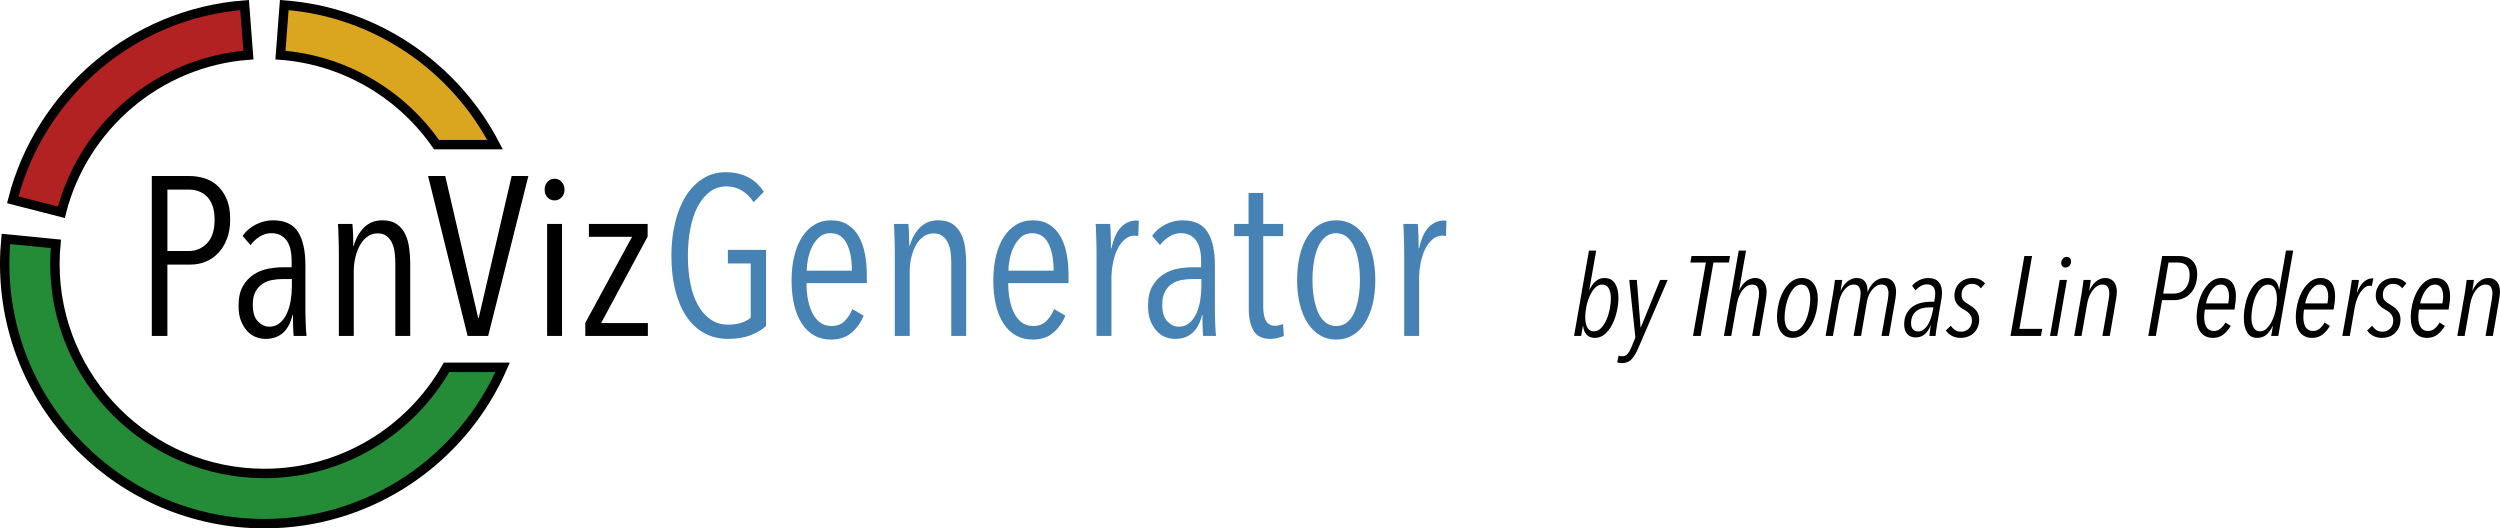 <?xml version="1.0" encoding="utf-8"?>
<!-- Generator: Adobe Illustrator 15.0.2, SVG Export Plug-In . SVG Version: 6.00 Build 0)  -->
<!DOCTYPE svg PUBLIC "-//W3C//DTD SVG 1.1//EN" "http://www.w3.org/Graphics/SVG/1.1/DTD/svg11.dtd">
<svg version="1.1" id="Layer_1" xmlns="http://www.w3.org/2000/svg" xmlns:xlink="http://www.w3.org/1999/xlink" x="0px" y="0px"
	 width="796.813px" height="168.401px" viewBox="0 0 796.813 168.401" enable-background="new 0 0 796.813 168.401"
	 xml:space="preserve">
<g>
	<path d="M73.368,69.927c0,2.352-0.349,4.428-1.044,6.228c-0.696,1.8-1.62,3.301-2.772,4.5c-1.152,1.2-2.484,2.113-3.996,2.736
		c-1.512,0.625-3.084,0.936-4.716,0.936h-7.488v22.752h-4.968V56.103h12.024c1.487,0,3,0.216,4.536,0.648
		c1.536,0.432,2.927,1.188,4.176,2.268c1.248,1.08,2.268,2.509,3.06,4.284C72.972,65.08,73.368,67.288,73.368,69.927z M68.4,69.964
		c0-1.674-0.216-3.121-0.648-4.34c-0.432-1.22-1.033-2.212-1.8-2.977c-0.768-0.765-1.645-1.328-2.628-1.687
		c-0.984-0.358-2.052-0.538-3.204-0.538h-6.768v19.584h6.84c2.255,0,4.187-0.825,5.796-2.475C67.595,75.883,68.4,73.359,68.4,69.964
		z"/>
	<path d="M93.6,107.079c-0.048-0.384-0.084-0.864-0.108-1.44c-0.025-0.576-0.048-1.188-0.072-1.836
		c-0.024-0.648-0.036-1.271-0.036-1.872c0-0.6,0-1.116,0-1.548H93.24c-1.201,5.088-4.081,7.632-8.64,7.632
		c-1.008,0-2.016-0.192-3.024-0.576c-1.008-0.383-1.92-1.008-2.736-1.872c-0.816-0.864-1.488-1.955-2.016-3.276
		c-0.529-1.319-0.792-2.916-0.792-4.788c0-2.592,0.456-4.68,1.368-6.264c0.912-1.584,2.063-2.832,3.456-3.744
		c1.392-0.911,2.916-1.523,4.572-1.836c1.656-0.312,3.228-0.468,4.716-0.468h2.808v-1.872c0-3.12-0.576-5.4-1.728-6.84
		s-2.712-2.16-4.68-2.16c-1.344,0-2.592,0.36-3.744,1.08c-1.152,0.72-2.137,1.632-2.952,2.736l-2.52-2.952
		c1.104-1.584,2.543-2.808,4.32-3.672c1.775-0.864,3.552-1.296,5.328-1.296c3.744,0,6.408,1.224,7.992,3.672
		c1.584,2.448,2.376,6.024,2.376,10.728v14.832c0,0.48,0.011,1.08,0.036,1.8c0.024,0.72,0.047,1.453,0.072,2.196
		c0.023,0.745,0.06,1.44,0.108,2.088c0.047,0.648,0.096,1.164,0.144,1.548H93.6z M93.023,88.935h-2.88
		c-1.152,0-2.304,0.108-3.456,0.324c-1.152,0.216-2.172,0.624-3.06,1.224c-0.889,0.601-1.62,1.429-2.196,2.484
		c-0.576,1.056-0.864,2.424-0.864,4.104c0,2.496,0.551,4.296,1.656,5.4c1.104,1.104,2.304,1.656,3.6,1.656
		c1.343,0,2.484-0.407,3.42-1.224c0.936-0.816,1.68-1.848,2.232-3.096c0.551-1.248,0.947-2.616,1.188-4.104
		c0.24-1.487,0.36-2.927,0.36-4.32V88.935z"/>
	<path d="M125.999,107.079v-23.04c0-1.104-0.061-2.22-0.18-3.348c-0.12-1.127-0.385-2.16-0.792-3.096
		c-0.408-0.936-0.984-1.703-1.728-2.304c-0.745-0.6-1.717-0.9-2.916-0.9c-1.2,0-2.268,0.324-3.204,0.972s-1.728,1.537-2.376,2.664
		c-0.648,1.128-1.152,2.424-1.512,3.888c-0.36,1.465-0.54,2.988-0.54,4.572v20.592h-4.752V80.367c0-0.768-0.012-1.595-0.036-2.484
		c-0.024-0.888-0.048-1.752-0.072-2.592c-0.025-0.839-0.048-1.607-0.072-2.304c-0.024-0.695-0.061-1.235-0.108-1.62h4.608
		c0.096,0.912,0.168,2.016,0.216,3.312c0.047,1.296,0.072,2.52,0.072,3.672h0.144c0.672-2.399,1.775-4.356,3.312-5.868
		c1.536-1.512,3.456-2.268,5.76-2.268c1.919,0,3.467,0.408,4.644,1.224c1.176,0.817,2.076,1.884,2.7,3.204
		c0.623,1.321,1.044,2.808,1.26,4.464c0.216,1.656,0.324,3.301,0.324,4.932v23.04H125.999z"/>
	<path d="M155.59,107.079h-6.552l-12.6-50.976h5.472l10.512,45.288h0.144l10.512-45.288h5.328L155.59,107.079z"/>
	<path d="M179.926,60.423c0,1.008-0.312,1.836-0.936,2.484c-0.625,0.648-1.369,0.972-2.232,0.972c-0.913,0-1.669-0.324-2.269-0.972
		c-0.601-0.648-0.9-1.476-0.9-2.484c0-0.96,0.299-1.775,0.9-2.448c0.6-0.671,1.356-1.008,2.269-1.008
		c0.91,0,1.666,0.336,2.268,1.008C179.625,58.648,179.926,59.463,179.926,60.423z M174.381,107.079V71.367h4.751v35.712H174.381z"/>
	<path d="M186.549,107.079v-4.176l14.904-27.432h-13.752v-4.104h18.72v4.032l-14.832,27.576h14.904v4.104H186.549z"/>
</g>
<path fill="#B22222" stroke="#000000" stroke-width="3" stroke-miterlimit="10" d="M19.565,67.661
	c6.948-27.287,30.742-47.909,59.613-50.103L77.956,1.609C42.178,4.328,12.69,29.877,4.067,63.687L19.565,67.661z"/>
<path fill="#DAA620" stroke="#000000" stroke-width="3" stroke-miterlimit="10" d="M139.134,46.103h18.653
	C144.908,21.318,119.856,3.832,90.602,1.609L89.38,17.558C109.969,19.122,127.975,30.062,139.134,46.103z"/>
<path fill="#248C37" stroke="#000000" stroke-width="3" stroke-miterlimit="10" d="M17.5,84.123c0-2.161,0.105-4.297,0.307-6.406
	L1.883,76.151C1.631,78.774,1.5,81.434,1.5,84.123c0,45.645,37.135,82.779,82.779,82.779c33.935,0,63.152-20.533,75.916-49.822
	h-17.873c-11.502,20.178-33.203,33.822-58.043,33.822C47.457,150.901,17.5,120.944,17.5,84.123z"/>
<g>
	<path fill="#4682B4" d="M239.085,106.902c-1.993,0.742-4.333,1.113-7.021,1.113c-2.833,0-5.376-0.625-7.632-1.872
		c-2.257-1.248-4.152-3.024-5.688-5.328c-1.536-2.304-2.712-5.087-3.527-8.352c-0.817-3.263-1.225-6.912-1.225-10.944
		c0-3.791,0.396-7.319,1.188-10.584c0.792-3.264,1.932-6.084,3.42-8.46c1.487-2.376,3.312-4.236,5.472-5.58
		c2.16-1.343,4.608-2.016,7.345-2.016c2.495,0,4.775,0.504,6.84,1.512c2.063,1.008,3.791,2.592,5.184,4.752l-3.24,3.312
		c-1.104-1.68-2.388-2.939-3.852-3.78c-1.465-0.839-3.036-1.26-4.716-1.26c-2.113,0-3.937,0.588-5.473,1.764
		c-1.536,1.177-2.82,2.772-3.852,4.788c-1.033,2.016-1.8,4.356-2.304,7.02c-0.504,2.664-0.756,5.508-0.756,8.532
		c0,3.168,0.263,6.096,0.792,8.784c0.527,2.688,1.332,5.004,2.411,6.948c1.08,1.944,2.424,3.468,4.032,4.572
		c1.607,1.104,3.468,1.656,5.58,1.656c1.536,0,2.916-0.191,4.14-0.576c1.225-0.384,2.244-0.936,3.061-1.656v-17.28h-7.272v-4.32
		h12.168v24.274C242.768,105.167,241.076,106.16,239.085,106.902z"/>
	<path fill="#4682B4" d="M257.048,90.231c0,1.969,0.169,3.78,0.507,5.436c0.337,1.656,0.831,3.096,1.482,4.32
		c0.651,1.224,1.472,2.185,2.46,2.88c0.989,0.696,2.159,1.044,3.511,1.044c1.735,0,3.134-0.528,4.196-1.584
		c1.061-1.055,1.881-2.328,2.46-3.816l3.6,2.088c-0.863,2.16-2.148,3.972-3.852,5.436c-1.704,1.463-3.877,2.196-6.516,2.196
		c-3.985,0-7.081-1.68-9.288-5.04c-2.209-3.359-3.312-7.992-3.312-13.896c0-2.783,0.287-5.352,0.86-7.704
		c0.574-2.352,1.4-4.368,2.478-6.048c1.077-1.68,2.394-2.988,3.948-3.924s3.29-1.404,5.205-1.404c2.104,0,3.887,0.457,5.347,1.368
		c1.461,0.913,2.646,2.16,3.554,3.744c0.909,1.584,1.566,3.432,1.974,5.544c0.407,2.113,0.611,4.368,0.611,6.768v2.592H257.048z
		 M271.521,86.271c0-3.6-0.556-6.491-1.665-8.676c-1.109-2.184-2.847-3.276-5.21-3.276c-1.399,0-2.568,0.42-3.509,1.26
		c-0.94,0.84-1.713,1.872-2.315,3.096c-0.604,1.224-1.037,2.532-1.303,3.924c-0.266,1.393-0.398,2.617-0.398,3.672H271.521z"/>
	<path fill="#4682B4" d="M303.199,107.079v-23.04c0-1.104-0.061-2.22-0.18-3.348c-0.121-1.127-0.385-2.16-0.792-3.096
		c-0.409-0.936-0.984-1.703-1.729-2.304c-0.744-0.6-1.717-0.9-2.916-0.9c-1.2,0-2.268,0.324-3.204,0.972
		c-0.936,0.648-1.728,1.537-2.376,2.664c-0.647,1.128-1.151,2.424-1.512,3.888c-0.36,1.465-0.54,2.988-0.54,4.572v20.592h-4.752
		V80.367c0-0.768-0.013-1.595-0.036-2.484c-0.024-0.888-0.048-1.752-0.072-2.592c-0.024-0.839-0.048-1.607-0.071-2.304
		c-0.025-0.695-0.062-1.235-0.108-1.62h4.608c0.096,0.912,0.167,2.016,0.216,3.312c0.047,1.296,0.072,2.52,0.072,3.672h0.144
		c0.672-2.399,1.775-4.356,3.312-5.868c1.535-1.512,3.455-2.268,5.76-2.268c1.919,0,3.467,0.408,4.644,1.224
		c1.176,0.817,2.076,1.884,2.7,3.204c0.623,1.321,1.044,2.808,1.26,4.464c0.216,1.656,0.324,3.301,0.324,4.932v23.04H303.199z"/>
	<path fill="#4682B4" d="M321.342,90.231c0,1.969,0.169,3.78,0.507,5.436c0.337,1.656,0.831,3.096,1.482,4.32
		c0.651,1.224,1.472,2.185,2.46,2.88c0.989,0.696,2.159,1.044,3.511,1.044c1.735,0,3.134-0.528,4.196-1.584
		c1.061-1.055,1.881-2.328,2.46-3.816l3.6,2.088c-0.863,2.16-2.148,3.972-3.852,5.436c-1.704,1.463-3.877,2.196-6.516,2.196
		c-3.985,0-7.081-1.68-9.288-5.04c-2.209-3.359-3.312-7.992-3.312-13.896c0-2.783,0.287-5.352,0.86-7.704
		c0.574-2.352,1.4-4.368,2.478-6.048c1.077-1.68,2.394-2.988,3.948-3.924s3.29-1.404,5.205-1.404c2.104,0,3.887,0.457,5.347,1.368
		c1.461,0.913,2.646,2.16,3.554,3.744c0.909,1.584,1.566,3.432,1.974,5.544c0.407,2.113,0.611,4.368,0.611,6.768v2.592H321.342z
		 M335.814,86.271c0-3.6-0.556-6.491-1.665-8.676c-1.109-2.184-2.847-3.276-5.21-3.276c-1.399,0-2.568,0.42-3.509,1.26
		c-0.94,0.84-1.713,1.872-2.315,3.096c-0.604,1.224-1.037,2.532-1.303,3.924c-0.266,1.393-0.398,2.617-0.398,3.672H335.814z"/>
	<path fill="#4682B4" d="M357.341,72.375c1.392-1.392,2.976-2.088,4.752-2.088c0.384,0,0.672,0.025,0.864,0.072l-0.144,4.896
		c-0.192-0.047-0.373-0.083-0.54-0.108c-0.169-0.023-0.373-0.036-0.612-0.036c-1.2,0-2.268,0.408-3.204,1.224
		c-0.936,0.817-1.717,1.872-2.34,3.168c-0.624,1.296-1.093,2.772-1.404,4.428c-0.312,1.656-0.468,3.301-0.468,4.932v18.216h-4.752
		V80.367c0-0.768-0.013-1.595-0.036-2.484c-0.024-0.888-0.048-1.752-0.072-2.592c-0.024-0.839-0.048-1.607-0.071-2.304
		c-0.025-0.695-0.062-1.235-0.108-1.62h4.608c0.096,0.912,0.167,2.052,0.216,3.42c0.047,1.368,0.072,2.82,0.072,4.356h0.144
		C354.917,76.023,355.948,73.768,357.341,72.375z"/>
	<path fill="#4682B4" d="M383.476,107.079c-0.048-0.384-0.084-0.864-0.107-1.44c-0.024-0.576-0.049-1.188-0.072-1.836
		c-0.024-0.648-0.036-1.271-0.036-1.872c0-0.6,0-1.116,0-1.548h-0.144c-1.2,5.088-4.08,7.632-8.641,7.632
		c-1.008,0-2.016-0.192-3.023-0.576c-1.008-0.383-1.921-1.008-2.736-1.872c-0.816-0.864-1.488-1.955-2.016-3.276
		c-0.529-1.319-0.792-2.916-0.792-4.788c0-2.592,0.455-4.68,1.368-6.264c0.911-1.584,2.062-2.832,3.456-3.744
		c1.392-0.911,2.916-1.523,4.571-1.836c1.656-0.312,3.228-0.468,4.717-0.468h2.808v-1.872c0-3.12-0.576-5.4-1.729-6.84
		c-1.151-1.44-2.712-2.16-4.68-2.16c-1.345,0-2.592,0.36-3.744,1.08c-1.151,0.72-2.136,1.632-2.952,2.736l-2.52-2.952
		c1.104-1.584,2.544-2.808,4.32-3.672c1.774-0.864,3.551-1.296,5.328-1.296c3.743,0,6.407,1.224,7.991,3.672
		c1.584,2.448,2.376,6.024,2.376,10.728v14.832c0,0.48,0.012,1.08,0.036,1.8c0.023,0.72,0.048,1.453,0.072,2.196
		c0.023,0.745,0.06,1.44,0.108,2.088c0.047,0.648,0.095,1.164,0.144,1.548H383.476z M382.9,88.935h-2.88
		c-1.152,0-2.305,0.108-3.456,0.324c-1.152,0.216-2.173,0.624-3.061,1.224c-0.889,0.601-1.62,1.429-2.196,2.484
		c-0.575,1.056-0.863,2.424-0.863,4.104c0,2.496,0.551,4.296,1.655,5.4c1.104,1.104,2.305,1.656,3.601,1.656
		c1.343,0,2.483-0.407,3.42-1.224c0.936-0.816,1.68-1.848,2.232-3.096c0.551-1.248,0.946-2.616,1.188-4.104
		c0.239-1.487,0.36-2.927,0.36-4.32V88.935z"/>
	<path fill="#4682B4" d="M407.236,107.727c-0.769,0.191-1.561,0.288-2.376,0.288c-2.497,0-4.261-0.864-5.292-2.592
		c-1.033-1.728-1.549-4.032-1.549-6.912V75.255h-4.68v-3.888h4.608v-9.864h4.68v9.864h6.336v3.888h-6.336v22.392
		c0,2.16,0.312,3.733,0.936,4.716c0.624,0.984,1.56,1.476,2.809,1.476c0.432,0,0.888-0.06,1.368-0.18
		c0.479-0.119,0.888-0.252,1.224-0.396l0.216,3.816C408.651,107.319,408.003,107.535,407.236,107.727z"/>
	<path fill="#4682B4" d="M438.34,89.295c0,2.833-0.288,5.4-0.864,7.704c-0.575,2.304-1.393,4.296-2.447,5.976
		c-1.057,1.681-2.365,2.977-3.925,3.888c-1.56,0.911-3.301,1.368-5.22,1.368c-1.92,0-3.648-0.457-5.184-1.368
		c-1.537-0.912-2.845-2.208-3.924-3.888c-1.08-1.68-1.908-3.672-2.484-5.976c-0.576-2.304-0.864-4.871-0.864-7.704
		c0-2.832,0.275-5.423,0.828-7.776c0.552-2.351,1.355-4.367,2.412-6.048c1.056-1.68,2.363-2.976,3.924-3.888
		c1.56-0.911,3.323-1.368,5.292-1.368c1.919,0,3.66,0.457,5.22,1.368c1.56,0.913,2.868,2.208,3.925,3.888
		c1.055,1.681,1.872,3.697,2.447,6.048C438.052,83.872,438.34,86.463,438.34,89.295z M433.444,89.187
		c0-2.106-0.157-4.069-0.469-5.889c-0.312-1.82-0.78-3.389-1.403-4.705c-0.625-1.316-1.404-2.358-2.34-3.124
		c-0.937-0.766-2.053-1.149-3.349-1.149s-2.424,0.383-3.384,1.149c-0.961,0.766-1.74,1.808-2.34,3.124
		c-0.601,1.316-1.057,2.885-1.368,4.705c-0.312,1.82-0.468,3.783-0.468,5.889c0,2.107,0.155,4.047,0.468,5.818
		c0.312,1.772,0.768,3.328,1.368,4.669c0.6,1.341,1.379,2.382,2.34,3.124c0.96,0.743,2.088,1.113,3.384,1.113
		s2.424-0.37,3.384-1.113c0.96-0.742,1.739-1.783,2.341-3.124c0.6-1.341,1.055-2.897,1.367-4.669
		C433.287,93.234,433.444,91.294,433.444,89.187z"/>
	<path fill="#4682B4" d="M455.402,72.375c1.392-1.392,2.976-2.088,4.752-2.088c0.384,0,0.672,0.025,0.864,0.072l-0.144,4.896
		c-0.192-0.047-0.373-0.083-0.54-0.108c-0.169-0.023-0.373-0.036-0.612-0.036c-1.2,0-2.268,0.408-3.204,1.224
		c-0.936,0.817-1.717,1.872-2.34,3.168c-0.624,1.296-1.093,2.772-1.404,4.428c-0.312,1.656-0.468,3.301-0.468,4.932v18.216h-4.752
		V80.367c0-0.768-0.013-1.595-0.036-2.484c-0.024-0.888-0.048-1.752-0.072-2.592c-0.024-0.839-0.048-1.607-0.071-2.304
		c-0.025-0.695-0.062-1.235-0.108-1.62h4.608c0.096,0.912,0.167,2.052,0.216,3.42c0.047,1.368,0.072,2.82,0.072,4.356h0.144
		C452.979,76.023,454.01,73.768,455.402,72.375z"/>
</g>
<g>
	<path d="M515.837,94.839c0,1.44-0.175,2.922-0.522,4.446c-0.348,1.524-0.84,2.91-1.476,4.158c-0.637,1.249-1.417,2.268-2.34,3.06
		c-0.925,0.792-1.963,1.188-3.114,1.188c-1.248,0-2.173-0.366-2.772-1.098c-0.6-0.732-0.948-1.65-1.044-2.754h-0.072l-0.539,3.24
		h-2.269l4.752-27.216h2.304l-2.195,12.492h0.071c0.48-1.08,1.122-1.974,1.927-2.682c0.804-0.708,1.746-1.062,2.826-1.062
		c1.487,0,2.604,0.57,3.348,1.71C515.464,91.461,515.837,92.967,515.837,94.839z M513.425,95.106c0-1.313-0.223-2.376-0.666-3.188
		c-0.444-0.812-1.146-1.218-2.106-1.218c-0.84,0-1.59,0.34-2.25,1.021s-1.224,1.534-1.691,2.562c-0.469,1.027-0.828,2.15-1.08,3.368
		s-0.378,2.353-0.378,3.403c0,1.362,0.216,2.46,0.647,3.296c0.433,0.836,1.14,1.254,2.124,1.254c0.864,0,1.632-0.352,2.304-1.057
		s1.236-1.583,1.692-2.633s0.804-2.185,1.044-3.404C513.305,97.292,513.425,96.157,513.425,95.106z"/>
	<path d="M522.136,111.003c-0.648,1.512-1.35,2.676-2.106,3.492c-0.756,0.815-1.77,1.224-3.042,1.224
		c-0.623,0-1.14-0.084-1.548-0.252l0.468-2.124c0.288,0.144,0.661,0.216,1.116,0.216c0.721,0,1.29-0.247,1.71-0.738
		c0.42-0.492,0.811-1.158,1.17-1.998l1.332-3.24l-1.943-18.36h2.412l1.188,15.156h0.072l6.156-15.156h2.411L522.136,111.003z"/>
	<path d="M551.044,83.679h-4.932l-4.068,23.4h-2.448l4.104-23.4h-4.932l0.359-2.088h12.276L551.044,83.679z"/>
	<path d="M563.068,92.967c0,0.336-0.024,0.738-0.072,1.206c-0.049,0.468-0.108,0.93-0.18,1.386l-2.017,11.52h-2.34l1.98-11.52
		c0.048-0.336,0.096-0.684,0.144-1.044s0.072-0.708,0.072-1.044c0-0.744-0.156-1.392-0.468-1.944
		c-0.312-0.552-0.9-0.828-1.765-0.828c-0.6,0-1.158,0.168-1.674,0.504c-0.517,0.336-0.984,0.78-1.404,1.332
		c-0.42,0.552-0.78,1.194-1.08,1.926c-0.3,0.732-0.521,1.506-0.666,2.322l-1.8,10.296h-2.34l4.716-27.216h2.34l-2.231,12.672h0.072
		c0.216-0.504,0.491-0.996,0.827-1.476c0.336-0.48,0.714-0.9,1.135-1.26c0.419-0.36,0.888-0.648,1.403-0.864
		c0.517-0.216,1.062-0.324,1.639-0.324c0.695,0,1.277,0.126,1.746,0.378c0.468,0.252,0.846,0.582,1.134,0.99
		c0.288,0.409,0.498,0.876,0.63,1.404S563.068,92.439,563.068,92.967z"/>
	<path d="M579.376,95.199c0,1.512-0.186,3.012-0.558,4.5c-0.372,1.488-0.906,2.826-1.602,4.014c-0.696,1.188-1.536,2.148-2.521,2.88
		c-0.984,0.731-2.076,1.098-3.275,1.098c-1.584,0-2.821-0.594-3.708-1.782c-0.889-1.188-1.332-2.778-1.332-4.77
		c0-1.512,0.186-3.018,0.558-4.518c0.372-1.5,0.9-2.844,1.584-4.032c0.684-1.188,1.512-2.147,2.484-2.88
		c0.972-0.732,2.069-1.098,3.294-1.098c1.632,0,2.886,0.6,3.762,1.8C578.938,91.611,579.376,93.208,579.376,95.199z M576.965,95.296
		c0-1.365-0.228-2.472-0.682-3.322c-0.454-0.85-1.183-1.275-2.187-1.275c-0.836,0-1.583,0.348-2.24,1.042
		c-0.656,0.694-1.212,1.562-1.666,2.604c-0.455,1.042-0.801,2.173-1.04,3.394c-0.238,1.221-0.358,2.358-0.358,3.412
		c0,1.341,0.222,2.418,0.664,3.232c0.441,0.814,1.164,1.221,2.168,1.221c0.86,0,1.619-0.334,2.276-1.005
		c0.656-0.671,1.212-1.521,1.666-2.55c0.454-1.03,0.801-2.149,1.04-3.358C576.845,97.48,576.965,96.35,576.965,95.296z"/>
	<path d="M604.324,92.967c0,0.336-0.025,0.738-0.073,1.206c-0.049,0.468-0.11,0.93-0.184,1.386l-2.01,11.52h-2.378l2.016-11.52
		c0.048-0.336,0.096-0.684,0.145-1.044c0.048-0.36,0.072-0.708,0.072-1.044c0-0.744-0.162-1.392-0.486-1.944
		s-0.918-0.828-1.782-0.828c-0.528,0-1.044,0.144-1.548,0.432c-0.504,0.288-0.96,0.679-1.368,1.17
		c-0.408,0.492-0.756,1.056-1.044,1.692c-0.288,0.636-0.492,1.291-0.612,1.962l-1.907,11.124h-2.376l2.016-11.52
		c0.048-0.336,0.096-0.689,0.144-1.062c0.048-0.372,0.072-0.738,0.072-1.098c0-0.696-0.156-1.319-0.468-1.872
		c-0.312-0.552-0.9-0.828-1.764-0.828c-0.601,0-1.158,0.168-1.675,0.504c-0.516,0.336-0.984,0.78-1.403,1.332
		c-0.42,0.552-0.774,1.194-1.062,1.926c-0.288,0.732-0.504,1.506-0.647,2.322l-1.8,10.296h-2.341l2.341-13.32
		c0.023-0.216,0.071-0.54,0.144-0.972s0.138-0.882,0.198-1.35c0.06-0.468,0.119-0.906,0.18-1.314c0.06-0.408,0.102-0.708,0.126-0.9
		h2.304c-0.048,0.384-0.12,0.906-0.216,1.566c-0.096,0.661-0.192,1.266-0.288,1.818h0.072c0.216-0.527,0.491-1.031,0.828-1.512
		c0.336-0.48,0.72-0.906,1.152-1.278c0.432-0.372,0.899-0.666,1.403-0.882s1.044-0.324,1.62-0.324c1.128,0,1.95,0.288,2.466,0.864
		s0.834,1.272,0.954,2.088c0.048,0.24,0.072,0.474,0.072,0.702c0,0.229,0,0.474,0,0.738h0.072c0.217-0.576,0.493-1.127,0.831-1.656
		c0.338-0.528,0.729-0.996,1.175-1.404c0.445-0.408,0.945-0.731,1.5-0.972c0.554-0.24,1.156-0.36,1.808-0.36
		c0.698,0,1.282,0.126,1.752,0.378s0.85,0.582,1.139,0.99c0.289,0.409,0.5,0.876,0.633,1.404S604.324,92.439,604.324,92.967z"/>
	<path d="M618.976,93.291c0,0.409-0.024,0.816-0.072,1.224c-0.049,0.408-0.12,0.852-0.216,1.332l-1.261,7.416
		c-0.048,0.264-0.096,0.57-0.144,0.918c-0.049,0.348-0.103,0.708-0.162,1.08c-0.061,0.372-0.108,0.72-0.144,1.044
		c-0.036,0.324-0.055,0.582-0.055,0.774h-1.979c0.023-0.408,0.084-0.954,0.18-1.638c0.096-0.684,0.192-1.253,0.288-1.71h-0.072
		c-0.432,1.152-1.044,2.076-1.836,2.772s-1.788,1.044-2.987,1.044c-1.08,0-1.95-0.354-2.61-1.062c-0.66-0.708-0.99-1.733-0.99-3.078
		c0-1.392,0.252-2.55,0.756-3.474c0.504-0.924,1.152-1.662,1.944-2.214c0.792-0.552,1.68-0.948,2.664-1.188
		c0.983-0.24,1.944-0.36,2.88-0.36h1.332c0.12-0.72,0.203-1.26,0.252-1.62c0.048-0.36,0.072-0.648,0.072-0.864
		c0-1.056-0.229-1.83-0.685-2.322c-0.456-0.492-1.104-0.738-1.943-0.738c-0.696,0-1.362,0.18-1.998,0.54
		c-0.637,0.36-1.194,0.816-1.674,1.368l-1.08-1.44c0.623-0.768,1.403-1.374,2.34-1.818c0.936-0.444,1.859-0.666,2.771-0.666
		c1.513,0,2.628,0.414,3.349,1.242C618.615,90.681,618.976,91.828,618.976,93.291z M614.907,97.971c-0.72,0-1.422,0.078-2.106,0.234
		c-0.684,0.156-1.302,0.432-1.854,0.828c-0.553,0.396-0.996,0.924-1.332,1.584c-0.337,0.66-0.504,1.482-0.504,2.466
		c0,0.84,0.203,1.476,0.612,1.908c0.407,0.432,0.923,0.648,1.548,0.648c0.695,0,1.308-0.204,1.836-0.612
		c0.527-0.408,0.983-0.924,1.368-1.548c0.383-0.624,0.695-1.308,0.936-2.052c0.239-0.744,0.432-1.464,0.576-2.16l0.252-1.296
		H614.907z"/>
	<path d="M631.323,91.923c-0.312-0.48-0.702-0.84-1.17-1.08c-0.468-0.24-1.05-0.36-1.746-0.36c-0.888,0-1.644,0.318-2.268,0.954
		c-0.624,0.636-0.937,1.471-0.937,2.502c0,0.792,0.192,1.404,0.576,1.836c0.384,0.432,0.948,0.853,1.692,1.26
		c0.455,0.264,0.882,0.546,1.278,0.846c0.396,0.301,0.749,0.636,1.062,1.008c0.312,0.373,0.558,0.792,0.738,1.26
		c0.18,0.468,0.27,1.002,0.27,1.602c0,0.984-0.162,1.842-0.485,2.574c-0.324,0.732-0.757,1.35-1.297,1.854
		c-0.539,0.504-1.17,0.882-1.89,1.134s-1.476,0.378-2.268,0.378c-1.032,0-1.962-0.222-2.79-0.666s-1.458-1.013-1.891-1.71
		l1.584-1.476c0.336,0.504,0.762,0.942,1.278,1.314c0.516,0.372,1.193,0.558,2.034,0.558c0.936,0,1.739-0.318,2.412-0.954
		c0.671-0.636,1.008-1.518,1.008-2.646c0-0.456-0.078-0.858-0.234-1.206c-0.156-0.348-0.359-0.666-0.611-0.954
		s-0.54-0.54-0.864-0.756c-0.324-0.216-0.654-0.42-0.99-0.612c-0.792-0.408-1.471-0.959-2.034-1.656
		c-0.563-0.696-0.846-1.608-0.846-2.736c0-0.84,0.149-1.602,0.45-2.286c0.3-0.684,0.707-1.272,1.224-1.764
		c0.516-0.492,1.122-0.87,1.818-1.134c0.695-0.264,1.439-0.396,2.231-0.396c0.984,0,1.806,0.168,2.467,0.504
		c0.659,0.336,1.182,0.744,1.565,1.224L631.323,91.923z"/>
	<path d="M650.512,107.079h-9.721l4.429-25.488h2.447l-4.031,23.22h7.271L650.512,107.079z"/>
	<path d="M655.694,107.079h-2.304l3.096-17.856h2.305L655.694,107.079z M660.087,83.319c0,0.552-0.168,1.014-0.504,1.386
		c-0.337,0.373-0.756,0.558-1.261,0.558c-0.432,0-0.768-0.138-1.008-0.414c-0.24-0.276-0.359-0.618-0.359-1.026
		c0-0.48,0.162-0.924,0.485-1.332c0.324-0.408,0.738-0.612,1.242-0.612c0.456,0,0.804,0.132,1.044,0.396
		C659.967,82.54,660.087,82.887,660.087,83.319z"/>
	<path d="M674.703,92.967c0,0.336-0.03,0.738-0.09,1.206c-0.061,0.468-0.126,0.93-0.198,1.386l-1.979,11.52h-2.341l1.98-11.52
		c0.048-0.336,0.096-0.684,0.144-1.044s0.072-0.708,0.072-1.044c0-0.744-0.156-1.392-0.468-1.944
		c-0.312-0.552-0.9-0.828-1.764-0.828c-0.601,0-1.158,0.168-1.675,0.504c-0.516,0.336-0.984,0.78-1.403,1.332
		c-0.421,0.552-0.78,1.194-1.08,1.926c-0.301,0.732-0.522,1.506-0.666,2.322l-1.8,10.296h-2.341l2.341-13.32
		c0.023-0.216,0.071-0.534,0.144-0.954s0.138-0.864,0.198-1.332c0.06-0.468,0.119-0.912,0.18-1.332
		c0.06-0.419,0.102-0.726,0.126-0.918h2.304c-0.048,0.384-0.12,0.9-0.216,1.548s-0.192,1.26-0.288,1.836h0.072
		c0.216-0.527,0.491-1.031,0.828-1.512c0.336-0.48,0.72-0.906,1.152-1.278c0.432-0.372,0.899-0.666,1.403-0.882
		s1.044-0.324,1.62-0.324c0.696,0,1.284,0.126,1.764,0.378c0.48,0.252,0.864,0.582,1.152,0.99c0.288,0.409,0.498,0.876,0.63,1.404
		S674.703,92.439,674.703,92.967z"/>
	<path d="M700.299,87.315c0,1.296-0.181,2.46-0.54,3.492c-0.36,1.032-0.87,1.908-1.53,2.628c-0.66,0.72-1.452,1.272-2.376,1.656
		c-0.925,0.384-1.938,0.576-3.042,0.576h-3.708l-1.98,11.412h-2.412l4.429-25.488h5.436c0.815,0,1.572,0.114,2.269,0.342
		c0.695,0.229,1.301,0.582,1.817,1.062c0.516,0.48,0.918,1.08,1.206,1.8C700.154,85.515,700.299,86.355,700.299,87.315z
		 M697.887,87.567c0-1.224-0.307-2.178-0.918-2.862c-0.612-0.684-1.53-1.026-2.754-1.026h-3.061l-1.692,9.9h3.312
		c1.535,0,2.771-0.534,3.708-1.602C697.418,90.91,697.887,89.439,697.887,87.567z"/>
	<path d="M712.646,94.407c0,0.456-0.03,1.002-0.09,1.638c-0.06,0.636-0.185,1.506-0.376,2.61h-9.434
		c-0.145,0.84-0.217,1.656-0.217,2.448c0,1.344,0.252,2.412,0.757,3.204c0.504,0.792,1.271,1.188,2.304,1.188
		c0.84,0,1.565-0.264,2.178-0.792c0.612-0.528,1.122-1.164,1.53-1.908l1.691,1.08c-0.624,1.08-1.392,1.986-2.304,2.718
		c-0.912,0.731-2.028,1.098-3.348,1.098c-1.656,0-2.94-0.57-3.853-1.71s-1.367-2.729-1.367-4.77c0-1.463,0.18-2.939,0.54-4.428
		c0.359-1.488,0.882-2.838,1.565-4.05c0.685-1.211,1.512-2.202,2.484-2.97c0.972-0.768,2.069-1.152,3.294-1.152
		c0.84,0,1.554,0.144,2.142,0.432s1.067,0.696,1.44,1.224c0.371,0.528,0.642,1.146,0.81,1.854
		C712.562,92.829,712.646,93.591,712.646,94.407z M710.45,94.479c0-1.128-0.211-2.04-0.631-2.736
		c-0.42-0.696-1.086-1.044-1.998-1.044c-0.696,0-1.308,0.21-1.836,0.63c-0.527,0.42-0.989,0.942-1.386,1.566
		c-0.396,0.625-0.72,1.284-0.972,1.98c-0.252,0.696-0.427,1.309-0.522,1.836h7.092c0.072-0.456,0.132-0.857,0.181-1.206
		C710.426,95.158,710.45,94.815,710.45,94.479z"/>
	<path d="M726.146,107.079h-2.268l0.575-3.276h-0.035c-0.48,1.104-1.123,2.028-1.927,2.772s-1.817,1.116-3.042,1.116
		c-1.464,0-2.544-0.582-3.239-1.746c-0.696-1.164-1.044-2.694-1.044-4.59c0-1.44,0.167-2.916,0.504-4.428
		c0.336-1.512,0.828-2.886,1.476-4.122c0.648-1.236,1.44-2.244,2.376-3.024c0.937-0.78,1.992-1.17,3.168-1.17
		c1.128,0,1.998,0.342,2.61,1.026c0.611,0.684,0.966,1.566,1.062,2.646h0.072l2.16-12.42h2.304L726.146,107.079z M725.715,95.296
		c0-1.365-0.222-2.472-0.663-3.322c-0.442-0.85-1.142-1.275-2.097-1.275c-0.86,0-1.625,0.348-2.294,1.042
		c-0.67,0.694-1.23,1.562-1.685,2.604c-0.455,1.042-0.801,2.179-1.04,3.412c-0.238,1.233-0.358,2.376-0.358,3.429
		c0,1.317,0.222,2.382,0.664,3.196c0.441,0.814,1.141,1.221,2.096,1.221c0.836,0,1.583-0.341,2.24-1.023
		c0.657-0.683,1.219-1.532,1.685-2.55s0.824-2.131,1.075-3.34S725.715,96.35,725.715,95.296z"/>
	<path d="M744.254,94.407c0,0.456-0.03,1.002-0.09,1.638c-0.06,0.636-0.185,1.506-0.376,2.61h-9.434
		c-0.145,0.84-0.217,1.656-0.217,2.448c0,1.344,0.252,2.412,0.757,3.204c0.504,0.792,1.271,1.188,2.304,1.188
		c0.84,0,1.565-0.264,2.178-0.792c0.612-0.528,1.122-1.164,1.53-1.908l1.691,1.08c-0.624,1.08-1.392,1.986-2.304,2.718
		c-0.912,0.731-2.028,1.098-3.348,1.098c-1.656,0-2.94-0.57-3.853-1.71s-1.367-2.729-1.367-4.77c0-1.463,0.18-2.939,0.54-4.428
		c0.359-1.488,0.882-2.838,1.565-4.05c0.685-1.211,1.512-2.202,2.484-2.97c0.972-0.768,2.069-1.152,3.294-1.152
		c0.84,0,1.554,0.144,2.142,0.432s1.067,0.696,1.44,1.224c0.371,0.528,0.642,1.146,0.81,1.854
		C744.17,92.829,744.254,93.591,744.254,94.407z M742.059,94.479c0-1.128-0.211-2.04-0.631-2.736
		c-0.42-0.696-1.086-1.044-1.998-1.044c-0.696,0-1.308,0.21-1.836,0.63c-0.527,0.42-0.989,0.942-1.386,1.566
		c-0.396,0.625-0.72,1.284-0.972,1.98c-0.252,0.696-0.427,1.309-0.522,1.836h7.092c0.072-0.456,0.132-0.857,0.181-1.206
		C742.034,95.158,742.059,94.815,742.059,94.479z"/>
	<path d="M755.954,91.131c-0.192-0.047-0.385-0.072-0.576-0.072c-0.601,0-1.164,0.204-1.692,0.612
		c-0.527,0.409-1.002,0.936-1.422,1.584c-0.42,0.648-0.78,1.386-1.08,2.214c-0.3,0.828-0.521,1.662-0.666,2.502l-1.584,9.108h-2.376
		l2.341-13.32c0.023-0.216,0.071-0.54,0.144-0.972s0.144-0.882,0.216-1.35c0.072-0.468,0.138-0.906,0.198-1.314
		c0.06-0.408,0.102-0.708,0.126-0.9h2.268c-0.023,0.192-0.06,0.462-0.107,0.81c-0.049,0.348-0.108,0.72-0.181,1.116
		c-0.071,0.396-0.144,0.78-0.216,1.152c-0.071,0.372-0.12,0.666-0.144,0.882h0.107c0.576-1.536,1.29-2.664,2.143-3.384
		c0.852-0.72,1.722-1.08,2.609-1.08c0.192,0,0.324,0.012,0.396,0.036L755.954,91.131z"/>
	<path d="M765.602,91.923c-0.312-0.48-0.702-0.84-1.17-1.08c-0.468-0.24-1.05-0.36-1.746-0.36c-0.888,0-1.644,0.318-2.268,0.954
		c-0.624,0.636-0.937,1.471-0.937,2.502c0,0.792,0.192,1.404,0.576,1.836c0.384,0.432,0.948,0.853,1.692,1.26
		c0.455,0.264,0.882,0.546,1.278,0.846c0.396,0.301,0.749,0.636,1.062,1.008c0.312,0.373,0.558,0.792,0.738,1.26
		c0.18,0.468,0.27,1.002,0.27,1.602c0,0.984-0.162,1.842-0.485,2.574c-0.324,0.732-0.757,1.35-1.297,1.854
		c-0.539,0.504-1.17,0.882-1.89,1.134s-1.476,0.378-2.268,0.378c-1.032,0-1.962-0.222-2.79-0.666s-1.458-1.013-1.891-1.71
		l1.584-1.476c0.336,0.504,0.762,0.942,1.278,1.314c0.516,0.372,1.193,0.558,2.034,0.558c0.936,0,1.739-0.318,2.412-0.954
		c0.671-0.636,1.008-1.518,1.008-2.646c0-0.456-0.078-0.858-0.234-1.206c-0.156-0.348-0.359-0.666-0.611-0.954
		s-0.54-0.54-0.864-0.756c-0.324-0.216-0.654-0.42-0.99-0.612c-0.792-0.408-1.471-0.959-2.034-1.656
		c-0.563-0.696-0.846-1.608-0.846-2.736c0-0.84,0.149-1.602,0.45-2.286c0.3-0.684,0.707-1.272,1.224-1.764
		c0.516-0.492,1.122-0.87,1.818-1.134c0.695-0.264,1.439-0.396,2.231-0.396c0.984,0,1.806,0.168,2.467,0.504
		c0.659,0.336,1.182,0.744,1.565,1.224L765.602,91.923z"/>
	<path d="M780.901,94.407c0,0.456-0.03,1.002-0.09,1.638c-0.06,0.636-0.185,1.506-0.376,2.61h-9.434
		c-0.145,0.84-0.217,1.656-0.217,2.448c0,1.344,0.252,2.412,0.757,3.204c0.504,0.792,1.271,1.188,2.304,1.188
		c0.84,0,1.565-0.264,2.178-0.792c0.612-0.528,1.122-1.164,1.53-1.908l1.691,1.08c-0.624,1.08-1.392,1.986-2.304,2.718
		c-0.912,0.731-2.028,1.098-3.348,1.098c-1.656,0-2.94-0.57-3.853-1.71s-1.367-2.729-1.367-4.77c0-1.463,0.18-2.939,0.54-4.428
		c0.359-1.488,0.882-2.838,1.565-4.05c0.685-1.211,1.512-2.202,2.484-2.97c0.972-0.768,2.069-1.152,3.294-1.152
		c0.84,0,1.554,0.144,2.142,0.432s1.067,0.696,1.44,1.224c0.371,0.528,0.642,1.146,0.81,1.854
		C780.817,92.829,780.901,93.591,780.901,94.407z M778.706,94.479c0-1.128-0.211-2.04-0.631-2.736
		c-0.42-0.696-1.086-1.044-1.998-1.044c-0.696,0-1.308,0.21-1.836,0.63c-0.527,0.42-0.989,0.942-1.386,1.566
		c-0.396,0.625-0.72,1.284-0.972,1.98c-0.252,0.696-0.427,1.309-0.522,1.836h7.092c0.072-0.456,0.132-0.857,0.181-1.206
		C778.682,95.158,778.706,94.815,778.706,94.479z"/>
	<path d="M796.813,92.967c0,0.336-0.03,0.738-0.09,1.206c-0.061,0.468-0.126,0.93-0.198,1.386l-1.979,11.52h-2.341l1.98-11.52
		c0.048-0.336,0.096-0.684,0.144-1.044s0.072-0.708,0.072-1.044c0-0.744-0.156-1.392-0.468-1.944
		c-0.312-0.552-0.9-0.828-1.764-0.828c-0.601,0-1.158,0.168-1.675,0.504c-0.516,0.336-0.984,0.78-1.403,1.332
		c-0.421,0.552-0.78,1.194-1.08,1.926c-0.301,0.732-0.522,1.506-0.666,2.322l-1.8,10.296h-2.341l2.341-13.32
		c0.023-0.216,0.071-0.534,0.144-0.954s0.138-0.864,0.198-1.332c0.06-0.468,0.119-0.912,0.18-1.332
		c0.06-0.419,0.102-0.726,0.126-0.918h2.304c-0.048,0.384-0.12,0.9-0.216,1.548s-0.192,1.26-0.288,1.836h0.072
		c0.216-0.527,0.491-1.031,0.828-1.512c0.336-0.48,0.72-0.906,1.152-1.278c0.432-0.372,0.899-0.666,1.403-0.882
		s1.044-0.324,1.62-0.324c0.696,0,1.284,0.126,1.764,0.378c0.48,0.252,0.864,0.582,1.152,0.99c0.288,0.409,0.498,0.876,0.63,1.404
		S796.813,92.439,796.813,92.967z"/>
</g>
</svg>
